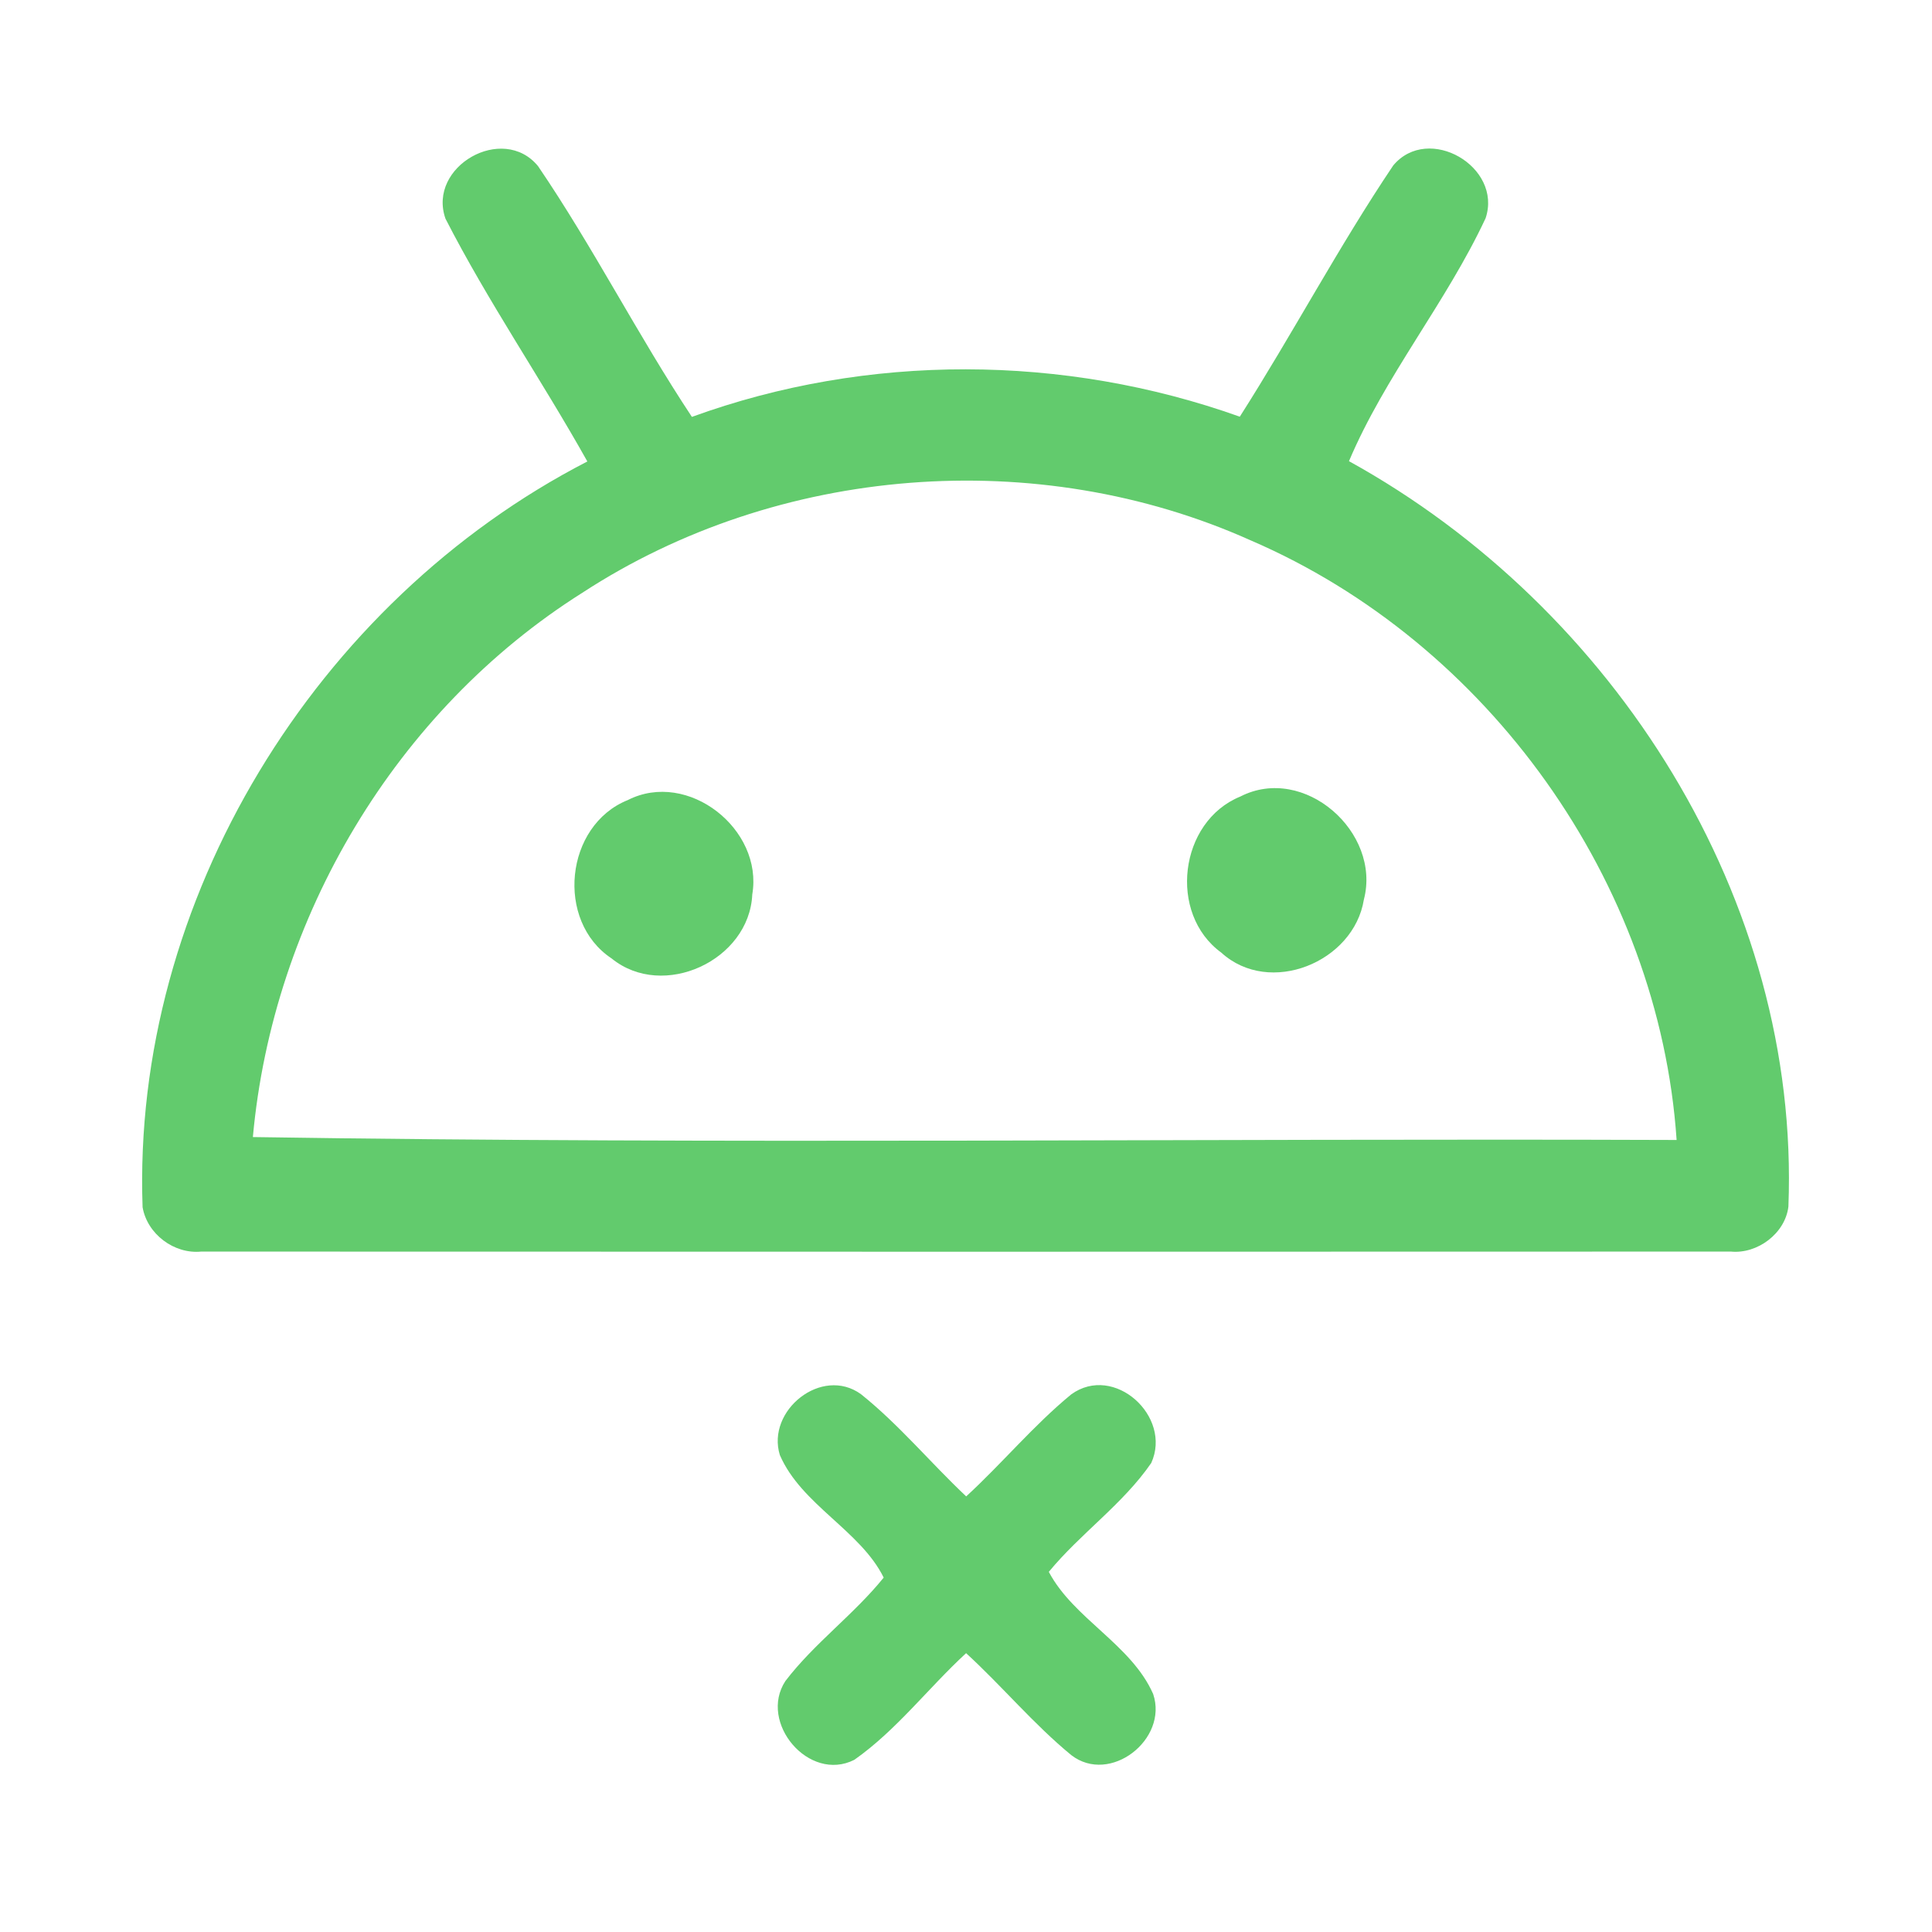 <?xml version="1.0" encoding="UTF-8" ?>
<!DOCTYPE svg PUBLIC "-//W3C//DTD SVG 1.1//EN" "http://www.w3.org/Graphics/SVG/1.1/DTD/svg11.dtd">
<svg width="192pt" height="192pt" viewBox="0 0 192 192" version="1.1" xmlns="http://www.w3.org/2000/svg">
<g id="#62cb6dff">
<path fill="#62cb6d" opacity="1.00" d=" M 44.27 21.73 C 42.45 16.54 49.98 12.25 53.47 16.51 C 58.95 24.56 63.38 33.31 68.76 41.43 C 86.20 35.08 105.75 35.18 123.21 41.41 C 128.45 33.19 133.02 24.53 138.46 16.44 C 141.95 12.27 149.34 16.57 147.64 21.68 C 143.74 30.04 137.63 37.38 134.06 45.83 C 160.42 60.38 178.92 89.40 177.73 119.91 C 177.41 122.58 174.65 124.64 172.01 124.38 C 121.34 124.40 70.67 124.40 20.00 124.38 C 17.30 124.65 14.63 122.64 14.17 119.97 C 13.09 89.47 31.39 59.77 58.37 45.86 C 53.82 37.73 48.51 30.01 44.27 21.73 M 57.87 58.91 C 39.31 70.61 27.11 91.22 25.13 113.00 C 72.26 113.73 119.46 113.12 166.62 113.29 C 164.88 87.63 147.88 63.86 124.29 53.70 C 103.11 44.20 77.31 46.22 57.87 58.91 Z" />
<path fill="#62cb6d" opacity="1.00" d=" M 62.39 79.51 C 68.37 76.47 75.87 82.41 74.76 88.89 C 74.47 95.43 65.91 99.42 60.78 95.25 C 55.17 91.53 56.14 82.02 62.39 79.51 Z" />
<path fill="#62cb6d" opacity="1.00" d=" M 123.26 79.16 C 129.60 75.91 137.29 82.71 135.54 89.40 C 134.54 95.62 126.17 99.05 121.37 94.67 C 116.06 90.81 117.17 81.64 123.26 79.16 Z" />
<path fill="#62cb6d" opacity="1.00" d=" M 77.50 144.60 C 76.14 140.18 81.66 135.73 85.56 138.55 C 89.36 141.59 92.48 145.38 96.02 148.71 C 99.59 145.43 102.71 141.65 106.46 138.57 C 110.72 135.49 116.51 140.76 114.41 145.39 C 111.59 149.49 107.38 152.38 104.23 156.21 C 106.70 160.88 112.43 163.42 114.60 168.35 C 116.12 172.86 110.31 177.40 106.46 174.42 C 102.71 171.34 99.59 167.57 96.01 164.29 C 92.25 167.75 89.10 171.94 84.90 174.89 C 80.40 177.17 75.35 171.19 78.05 167.06 C 80.93 163.29 84.85 160.46 87.82 156.78 C 85.51 152.10 79.64 149.55 77.50 144.60 Z" />
</g>
</svg>
